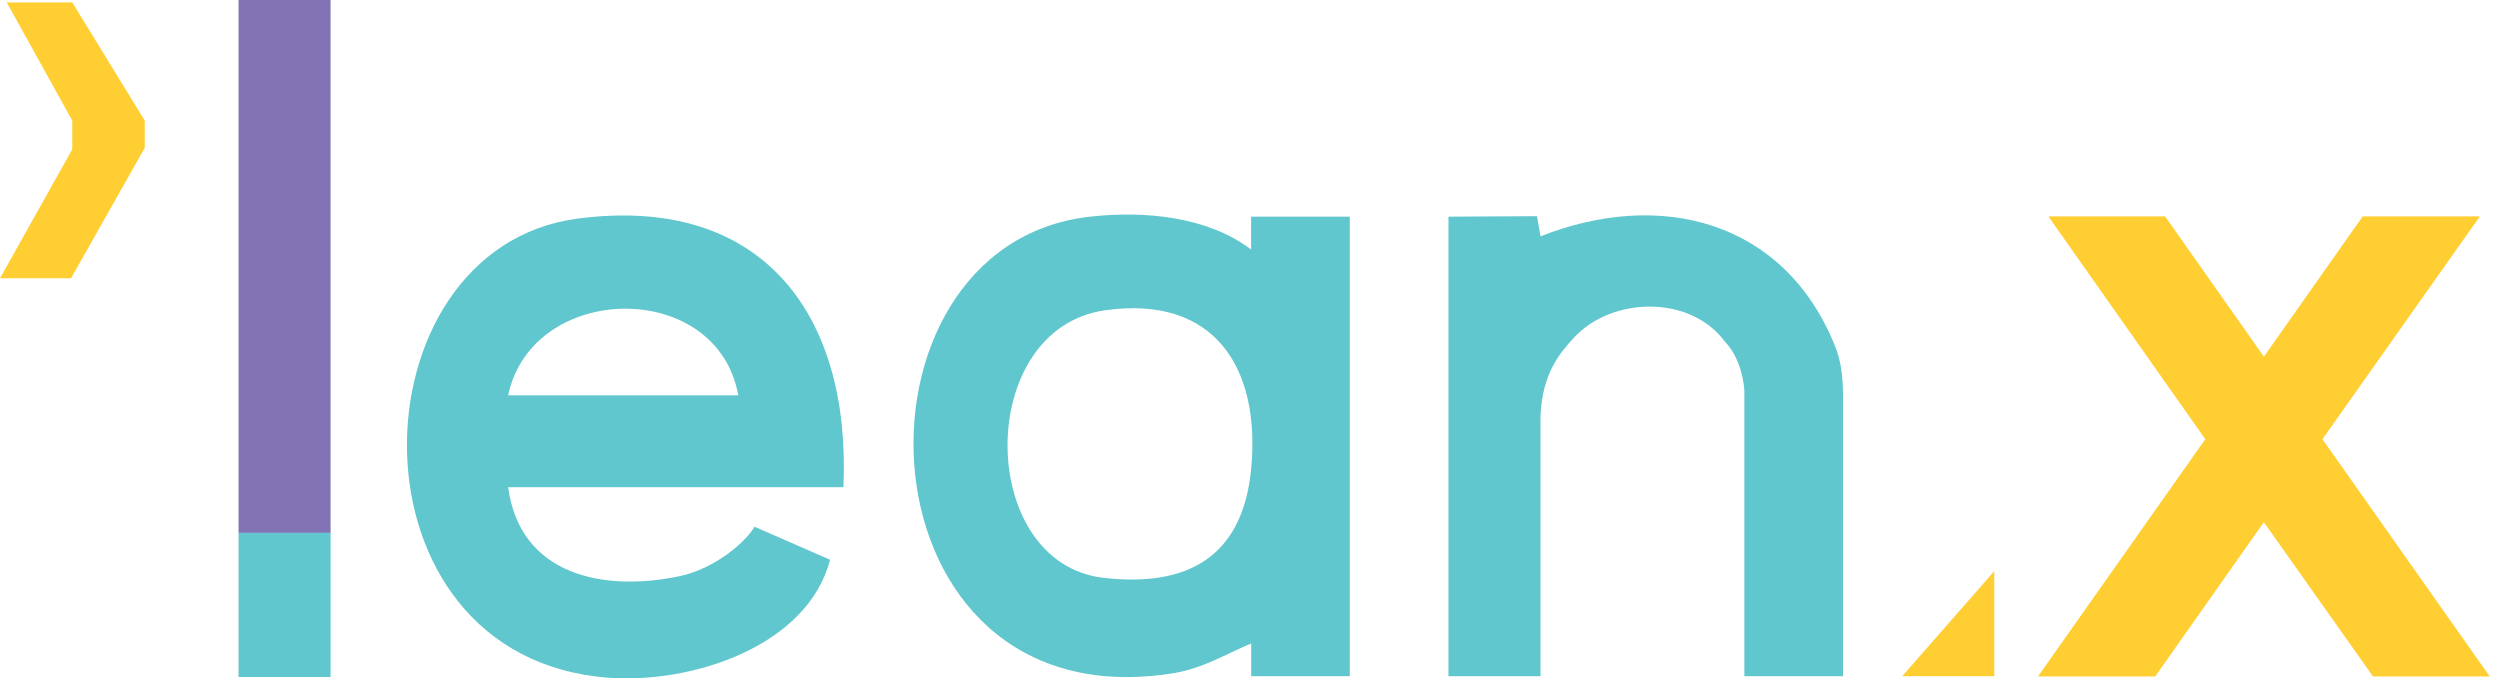 <svg width="199" height="54" viewBox="0 0 199 54" fill="none" xmlns="http://www.w3.org/2000/svg">
<path d="M67.142 38.78H40.447C41.383 45.757 47.963 47.149 54.084 45.865C57.002 45.254 59.435 43.041 60.059 41.928L66.072 44.555C64.282 51.461 55.078 54.412 48.536 53.954C27.045 52.447 27.848 19.778 45.982 17.4C60.658 15.473 67.754 25.012 67.136 38.78H67.142ZM58.766 31.467C57.097 22.157 42.377 22.392 40.447 31.467H58.766Z" fill="#5FC7CD"/>
<path d="M99.595 53.827V51.219C97.461 52.116 95.735 53.216 93.34 53.598C67.861 57.623 66.364 19.53 86.766 17.247C91.066 16.764 96.085 17.215 99.588 19.861V17.247H107.442V53.827H99.588H99.595ZM87.951 24.7C77.562 26.182 77.715 44.809 87.817 45.992C94.486 46.768 98.907 44.364 99.588 37.362C100.372 29.305 96.697 23.46 87.951 24.7Z" fill="#5FC7CD"/>
<path d="M115.297 17.246L122.342 17.208L122.628 18.811C132.113 15.058 142.024 17.494 146.069 27.549C146.521 28.668 146.705 29.863 146.705 31.612V53.826H138.852V31.091C138.642 28.407 137.31 27.211 137.31 27.211C134.578 23.459 128.291 23.58 125.246 26.919C124.195 28.076 122.743 29.711 122.622 33.183V53.826H115.297V17.246Z" fill="#5FC7CD"/>
<path d="M197.396 17.226L184.867 34.96L198.186 53.849H188.893L180.203 41.566L171.551 53.849H162.221L175.54 34.96L163.05 17.226H172.343L180.206 28.39L188.069 17.226H197.399H197.396Z" fill="#FFCE33"/>
<path d="M26.313 0H18.988V42.418H26.313V0Z" fill="#8273B5"/>
<path d="M158.743 53.827H151.412L158.743 45.464V53.827Z" fill="#FFCE33"/>
<path d="M0.535 0.19L5.752 9.602V11.886L0 22.15H5.656L11.523 11.765V9.602L5.752 0.19H0.65H0.535Z" fill="#FFCE33"/>
<path d="M26.313 42.418H18.988V53.891H26.313V42.418Z" fill="#5FC7CD"/>
</svg>
